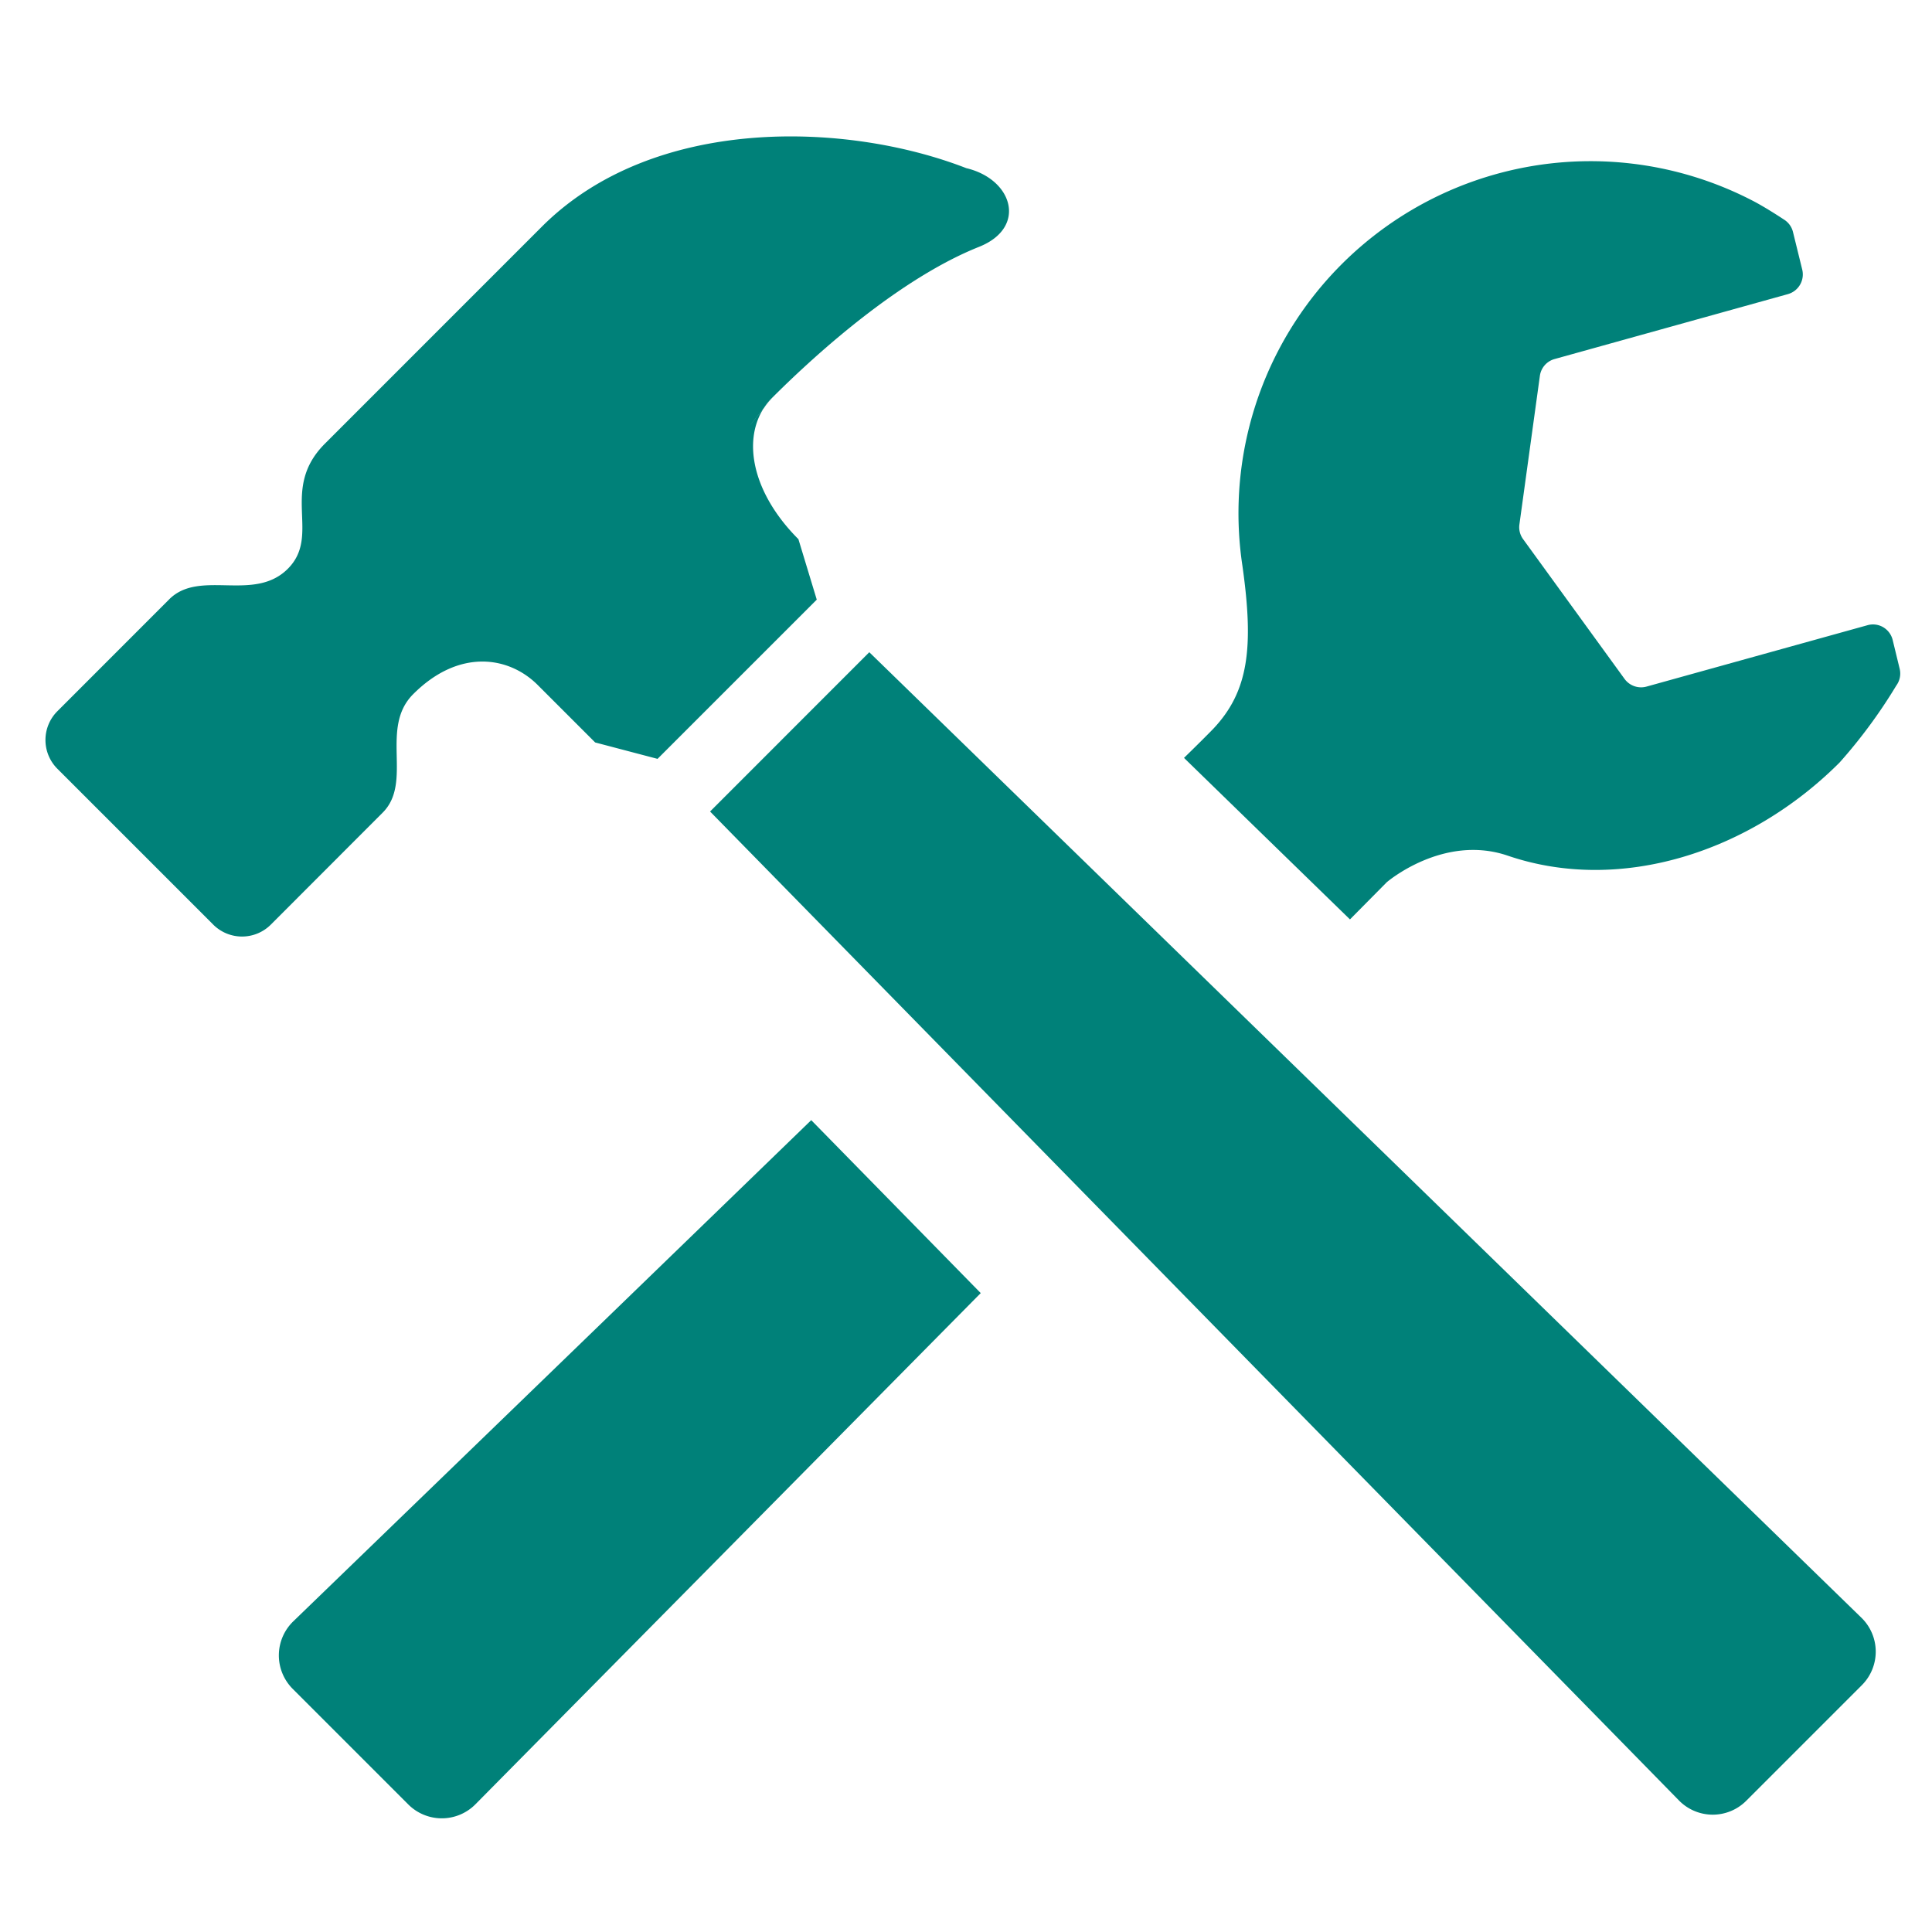 <svg xmlns="http://www.w3.org/2000/svg" width="85" height="85" viewBox="0 0 85 85">
  <g id="ic-repair" transform="translate(5671 1791)">
    <rect id="Rectangle_374" data-name="Rectangle 374" width="85" height="85" transform="translate(-5671 -1791)" fill="none"/>
    <g id="ツールアイコン" transform="translate(-5669 -1785)">
      <path id="Path_15" data-name="Path 15" d="M321.591,64.1l1.619-1.636s2.488-2.137,5.324-1.168c4.938,1.686,10.643-.139,14.6-4.1a22.776,22.776,0,0,0,2.493-3.384.892.892,0,0,0,.147-.745l-.306-1.26a.9.9,0,0,0-.418-.563.887.887,0,0,0-.692-.087l-9.719,2.7a.9.9,0,0,1-.966-.336l-4.465-6.151a.887.887,0,0,1-.162-.648l.9-6.534a.892.892,0,0,1,.648-.742l10.265-2.856a.9.9,0,0,0,.63-1.078l-.406-1.651a.894.894,0,0,0-.408-.558s-.8-.533-1.39-.834A15.49,15.49,0,0,0,316.859,48.54c.51,3.611.271,5.531-1.287,7.179-.142.147-.59.6-1.283,1.275Z" transform="translate(-264.198 -29.65)" fill="#008179"/>
      <path id="Path_16" data-name="Path 16" d="M87.837,295.418c-10.895,10.556-22.778,22.041-22.778,22.041a2.084,2.084,0,0,0-.037,2.978l5.09,5.09a2.084,2.084,0,0,0,2.976-.035l22.206-22.465Z" transform="translate(-54.146 -252.136)" fill="#008179"/>
      <path id="Path_17" data-name="Path 17" d="M234.139,211.688a2.084,2.084,0,0,0-.035-2.976l-43.637-42.466-7.005,7.008,42.608,43.49a2.081,2.081,0,0,0,2.978.035Z" transform="translate(-154.222 -143.551)" fill="#008179"/>
      <path id="Path_18" data-name="Path 18" d="M40.51,25.245C35.256,23.2,26.759,22.9,21.838,27.818c-3.875,3.875-9.543,9.545-9.543,9.545-2.02,2.017-.144,4.019-1.636,5.509s-3.875,0-5.217,1.342L.522,49.137a1.79,1.79,0,0,0,0,2.533l6.856,6.856a1.793,1.793,0,0,0,2.535,0L14.833,53.6c1.345-1.342-.149-3.725,1.345-5.215,2.01-2.012,4.2-1.671,5.471-.406l2.533,2.533,2.744.722,7.005-7.005-.807-2.66c-2.234-2.236-2.553-4.824-1.153-6.223,2.167-2.167,5.745-5.3,9.1-6.639C43.2,27.858,42.56,25.731,40.51,25.245Zm-9.5,11.293c-.01.007.934-1.16.951-1.175Z" transform="translate(0.003 -23.847)" fill="#008179"/>
    </g>
  </g>
</svg>
